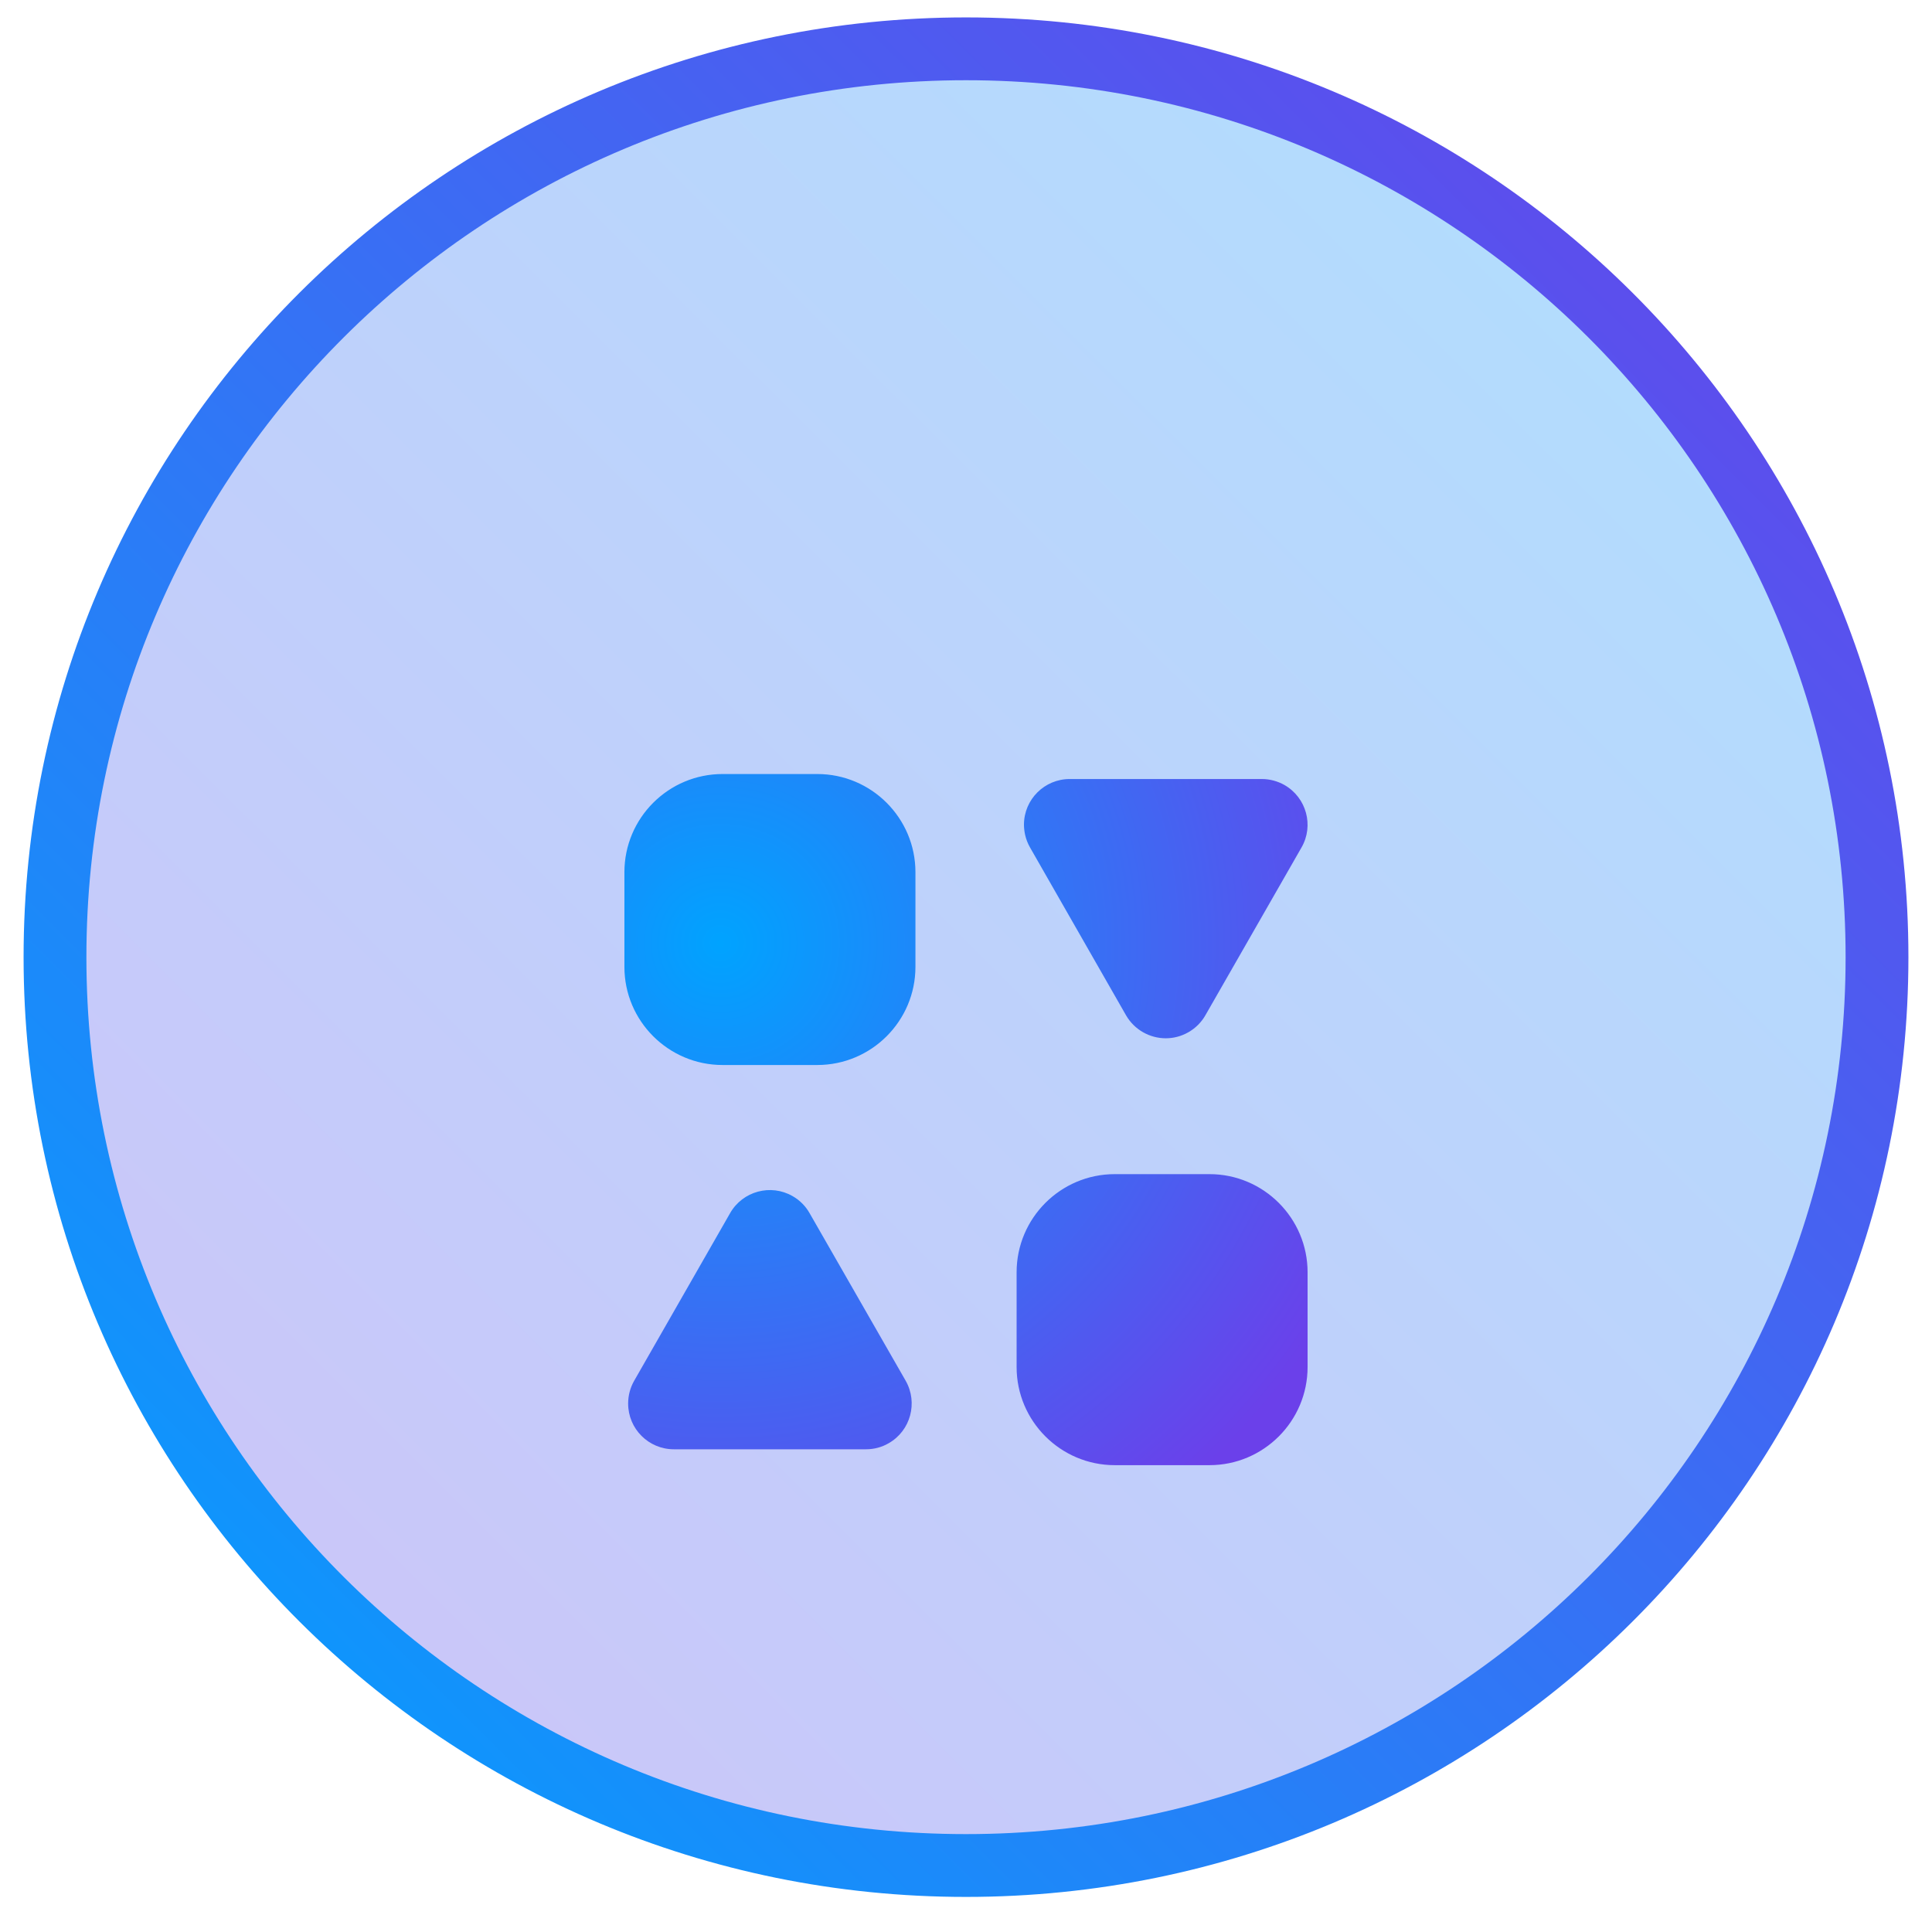 <svg width="41" height="41" viewBox="0 0 41 41" fill="none" xmlns="http://www.w3.org/2000/svg">
<path d="M39.833 20.313C39.833 30.957 31.179 39.589 20.5 39.589C9.821 39.589 1.167 30.957 1.167 20.313C1.167 9.668 9.821 1.036 20.5 1.036C31.179 1.036 39.833 9.668 39.833 20.313Z" fill="url(#paint0_linear_35_3223)" fill-opacity="0.32" stroke="url(#paint1_linear_35_3223)" stroke-width="1.333"/>
<g filter="url(#filter0_di_35_3223)">
<path fill-rule="evenodd" clip-rule="evenodd" d="M15.334 13.093H17.344C18.493 13.093 19.427 14.027 19.427 15.176V17.186C19.427 18.334 18.493 19.268 17.344 19.268H15.334C14.185 19.268 13.251 18.334 13.251 17.186V15.176C13.251 14.027 14.185 13.093 15.334 13.093ZM23.896 18.213C24.076 18.525 24.404 18.701 24.74 18.701C24.904 18.701 25.068 18.659 25.219 18.573C25.37 18.487 25.495 18.362 25.58 18.213L27.62 14.652C27.887 14.188 27.725 13.595 27.26 13.327C27.112 13.243 26.945 13.199 26.778 13.199H22.701C22.166 13.199 21.73 13.633 21.73 14.168C21.73 14.199 21.732 14.23 21.735 14.261C21.739 14.301 21.745 14.341 21.754 14.381C21.775 14.476 21.811 14.568 21.859 14.652L23.896 18.213ZM23.657 21.584H25.667C26.815 21.584 27.749 22.518 27.749 23.667V25.677C27.749 26.826 26.815 27.76 25.667 27.76H23.657C22.508 27.76 21.574 26.826 21.574 25.677V23.667C21.574 22.518 22.508 21.584 23.657 21.584ZM16.819 22.05C16.971 22.136 17.096 22.262 17.18 22.411L19.22 25.969C19.485 26.435 19.324 27.029 18.86 27.294C18.713 27.38 18.547 27.423 18.378 27.423H14.3C13.765 27.423 13.33 26.989 13.33 26.453C13.33 26.285 13.373 26.118 13.457 25.971L15.495 22.41C15.762 21.944 16.357 21.785 16.819 22.05Z" fill="url(#paint2_radial_35_3223)"/>
</g>
<defs>
<filter id="filter0_di_35_3223" x="10.585" y="11.76" width="19.831" height="20" filterUnits="userSpaceOnUse" color-interpolation-filters="sRGB">
<feFlood flood-opacity="0" result="BackgroundImageFix"/>
<feColorMatrix in="SourceAlpha" type="matrix" values="0 0 0 0 0 0 0 0 0 0 0 0 0 0 0 0 0 0 127 0" result="hardAlpha"/>
<feOffset dy="1.333"/>
<feGaussianBlur stdDeviation="1.333"/>
<feComposite in2="hardAlpha" operator="out"/>
<feColorMatrix type="matrix" values="0 0 0 0 0.02 0 0 0 0 0.031 0 0 0 0 0.096 0 0 0 0.12 0"/>
<feBlend mode="normal" in2="BackgroundImageFix" result="effect1_dropShadow_35_3223"/>
<feBlend mode="normal" in="SourceGraphic" in2="effect1_dropShadow_35_3223" result="shape"/>
<feColorMatrix in="SourceAlpha" type="matrix" values="0 0 0 0 0 0 0 0 0 0 0 0 0 0 0 0 0 0 127 0" result="hardAlpha"/>
<feOffset dy="2"/>
<feGaussianBlur stdDeviation="3.667"/>
<feComposite in2="hardAlpha" operator="arithmetic" k2="-1" k3="1"/>
<feColorMatrix type="matrix" values="0 0 0 0 0.192 0 0 0 0 0.708 0 0 0 0 1 0 0 0 1 0"/>
<feBlend mode="normal" in2="shape" result="effect2_innerShadow_35_3223"/>
</filter>
<linearGradient id="paint0_linear_35_3223" x1="0.5" y1="40.37" x2="40.386" y2="0.37" gradientUnits="userSpaceOnUse">
<stop stop-color="#6B40EA"/>
<stop offset="1" stop-color="#00A3FF"/>
</linearGradient>
<linearGradient id="paint1_linear_35_3223" x1="0.5" y1="40.37" x2="40.386" y2="0.37" gradientUnits="userSpaceOnUse">
<stop stop-color="#00A3FF"/>
<stop offset="1" stop-color="#6B40EA"/>
</linearGradient>
<radialGradient id="paint2_radial_35_3223" cx="0" cy="0" r="1" gradientUnits="userSpaceOnUse" gradientTransform="translate(15.297 16.653) rotate(-53.384) scale(15.207 15.207)">
<stop stop-color="#00A3FF"/>
<stop offset="1" stop-color="#6B40EA"/>
</radialGradient>
</defs>
</svg>
